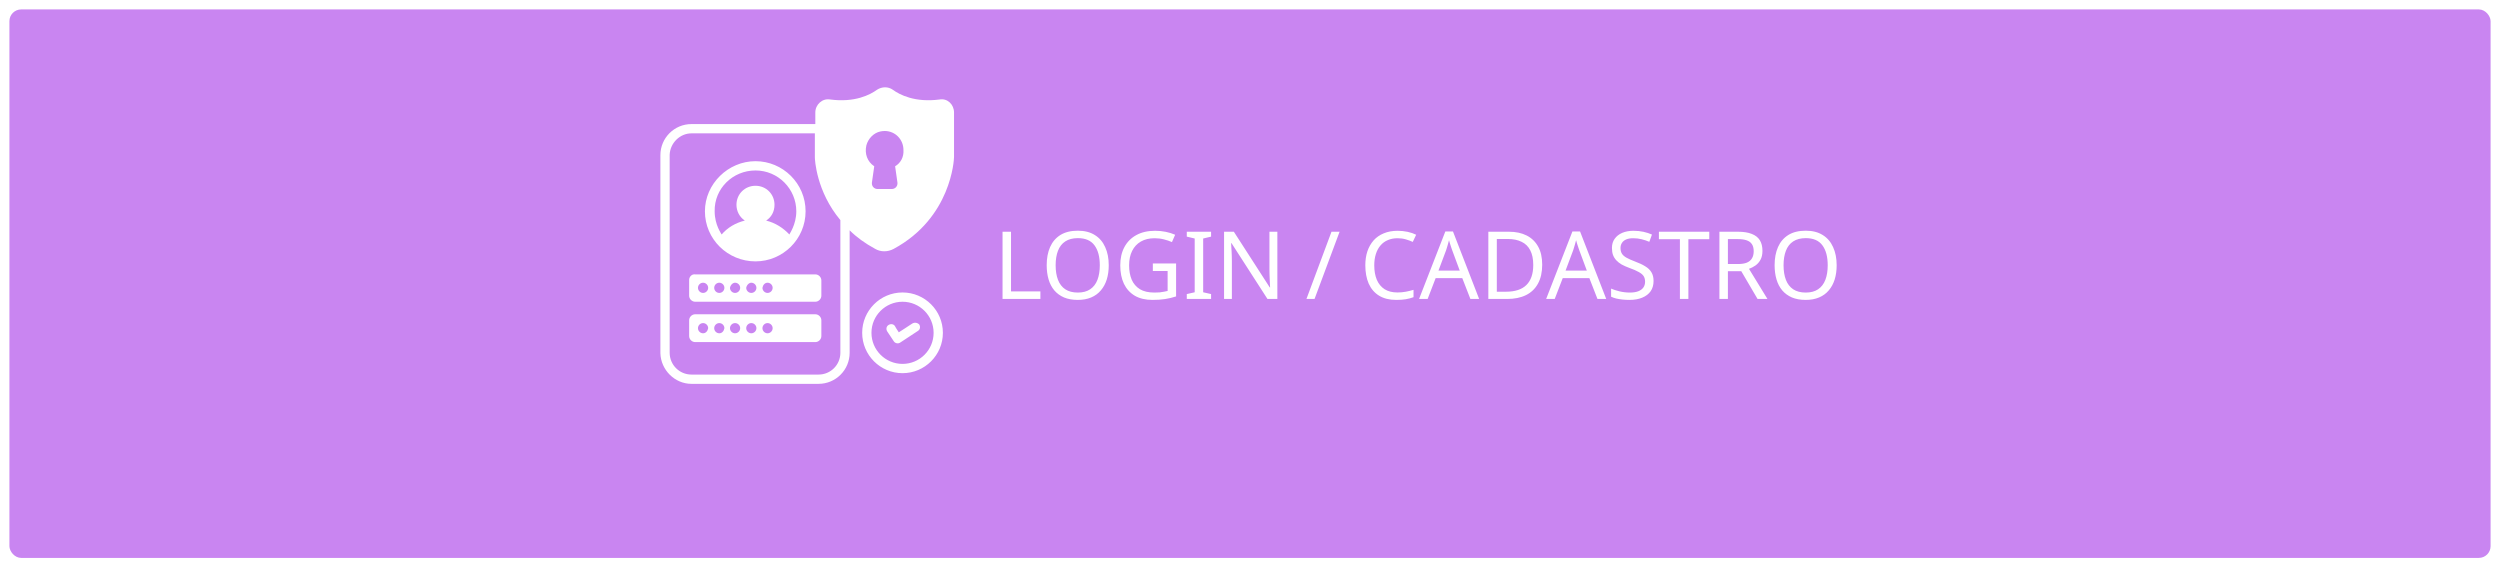 <svg width="1062" height="241" viewBox="0 0 1062 241" fill="none" xmlns="http://www.w3.org/2000/svg">
<g filter="url(#filter0_d_209_107)">
<rect x="4" width="1054" height="233" rx="5" fill="#C985F1"/>
</g>
<path d="M425.88 127V98.44H429.48V123.8H441.96V127H425.88ZM470.995 112.68C470.995 114.893 470.715 116.907 470.155 118.72C469.595 120.507 468.755 122.053 467.635 123.36C466.542 124.667 465.169 125.667 463.515 126.36C461.889 127.053 459.995 127.4 457.835 127.4C455.595 127.4 453.649 127.053 451.995 126.36C450.342 125.64 448.969 124.64 447.875 123.36C446.782 122.053 445.969 120.493 445.435 118.68C444.902 116.867 444.635 114.853 444.635 112.64C444.635 109.707 445.115 107.147 446.075 104.96C447.035 102.773 448.489 101.067 450.435 99.84C452.409 98.613 454.889 98 457.875 98C460.729 98 463.129 98.613 465.075 99.84C467.022 101.04 468.489 102.747 469.475 104.96C470.489 107.147 470.995 109.72 470.995 112.68ZM448.435 112.68C448.435 115.08 448.769 117.147 449.435 118.88C450.102 120.613 451.129 121.947 452.515 122.88C453.929 123.813 455.702 124.28 457.835 124.28C459.995 124.28 461.755 123.813 463.115 122.88C464.502 121.947 465.529 120.613 466.195 118.88C466.862 117.147 467.195 115.08 467.195 112.68C467.195 109.08 466.449 106.267 464.955 104.24C463.462 102.187 461.102 101.16 457.875 101.16C455.715 101.16 453.929 101.627 452.515 102.56C451.129 103.467 450.102 104.787 449.435 106.52C448.769 108.227 448.435 110.28 448.435 112.68ZM489.725 111.92H499.605V125.92C498.059 126.427 496.499 126.8 494.925 127.04C493.352 127.28 491.565 127.4 489.565 127.4C486.605 127.4 484.112 126.813 482.085 125.64C480.059 124.44 478.512 122.747 477.445 120.56C476.405 118.347 475.885 115.733 475.885 112.72C475.885 109.733 476.472 107.147 477.645 104.96C478.819 102.773 480.499 101.08 482.685 99.88C484.899 98.653 487.565 98.04 490.685 98.04C492.285 98.04 493.792 98.187 495.205 98.48C496.645 98.773 497.979 99.187 499.205 99.72L497.845 102.84C496.832 102.387 495.685 102 494.405 101.68C493.152 101.36 491.845 101.2 490.485 101.2C488.219 101.2 486.272 101.667 484.645 102.6C483.019 103.533 481.779 104.867 480.925 106.6C480.072 108.307 479.645 110.347 479.645 112.72C479.645 114.987 480.005 117 480.725 118.76C481.472 120.493 482.632 121.853 484.205 122.84C485.779 123.8 487.845 124.28 490.405 124.28C491.259 124.28 492.005 124.253 492.645 124.2C493.312 124.12 493.912 124.027 494.445 123.92C495.005 123.813 495.525 123.707 496.005 123.6V115.12H489.725V111.92ZM514.467 127H504.147V124.92L507.507 124.16V101.32L504.147 100.52V98.44H514.467V100.52L511.107 101.32V124.16L514.467 124.92V127ZM542.622 127H538.422L523.142 103.28H522.982C523.008 103.76 523.035 104.293 523.062 104.88C523.115 105.467 523.155 106.107 523.182 106.8C523.208 107.467 523.235 108.16 523.262 108.88C523.288 109.6 523.302 110.32 523.302 111.04V127H519.982V98.44H524.142L539.382 122.08H539.542C539.515 121.76 539.488 121.32 539.462 120.76C539.435 120.173 539.408 119.533 539.382 118.84C539.355 118.12 539.328 117.387 539.302 116.64C539.275 115.893 539.262 115.2 539.262 114.56V98.44H542.622V127ZM569.058 98.44L558.418 127H554.978L565.618 98.44H569.058ZM593.667 101.2C592.147 101.2 590.774 101.467 589.547 102C588.32 102.507 587.28 103.267 586.427 104.28C585.574 105.267 584.92 106.48 584.467 107.92C584.014 109.333 583.787 110.933 583.787 112.72C583.787 115.067 584.147 117.107 584.867 118.84C585.614 120.573 586.707 121.907 588.147 122.84C589.614 123.773 591.44 124.24 593.627 124.24C594.88 124.24 596.067 124.133 597.187 123.92C598.307 123.707 599.4 123.44 600.467 123.12V126.24C599.4 126.64 598.294 126.933 597.147 127.12C596.027 127.307 594.68 127.4 593.107 127.4C590.2 127.4 587.774 126.8 585.827 125.6C583.88 124.4 582.414 122.693 581.427 120.48C580.467 118.267 579.987 115.667 579.987 112.68C579.987 110.52 580.28 108.547 580.867 106.76C581.48 104.973 582.36 103.427 583.507 102.12C584.68 100.813 586.12 99.813 587.827 99.12C589.534 98.4 591.494 98.04 593.707 98.04C595.174 98.04 596.587 98.187 597.947 98.48C599.307 98.773 600.52 99.187 601.587 99.72L600.147 102.76C599.267 102.36 598.28 102 597.187 101.68C596.12 101.36 594.947 101.2 593.667 101.2ZM624.62 127L621.18 118.16H609.86L606.46 127H602.82L613.98 98.32H617.22L628.34 127H624.62ZM616.9 106.32C616.82 106.107 616.687 105.72 616.5 105.16C616.314 104.6 616.127 104.027 615.94 103.44C615.78 102.827 615.647 102.36 615.54 102.04C615.407 102.573 615.26 103.12 615.1 103.68C614.967 104.213 614.82 104.707 614.66 105.16C614.527 105.613 614.407 106 614.3 106.32L611.06 114.96H620.1L616.9 106.32ZM655.127 112.44C655.127 115.64 654.527 118.32 653.327 120.48C652.154 122.64 650.461 124.267 648.247 125.36C646.034 126.453 643.354 127 640.207 127H632.247V98.44H641.047C643.927 98.44 646.421 98.973 648.527 100.04C650.634 101.107 652.261 102.68 653.407 104.76C654.554 106.813 655.127 109.373 655.127 112.44ZM651.327 112.56C651.327 110.027 650.901 107.947 650.047 106.32C649.221 104.693 647.994 103.493 646.367 102.72C644.767 101.92 642.821 101.52 640.527 101.52H635.847V123.92H639.727C643.594 123.92 646.487 122.973 648.407 121.08C650.354 119.16 651.327 116.32 651.327 112.56ZM678.605 127L675.165 118.16H663.845L660.445 127H656.805L667.965 98.32H671.205L682.325 127H678.605ZM670.885 106.32C670.805 106.107 670.671 105.72 670.485 105.16C670.298 104.6 670.111 104.027 669.925 103.44C669.765 102.827 669.631 102.36 669.525 102.04C669.391 102.573 669.245 103.12 669.085 103.68C668.951 104.213 668.805 104.707 668.645 105.16C668.511 105.613 668.391 106 668.285 106.32L665.045 114.96H674.085L670.885 106.32ZM702.432 119.36C702.432 121.067 702.018 122.52 701.192 123.72C700.365 124.893 699.178 125.8 697.632 126.44C696.112 127.08 694.312 127.4 692.232 127.4C691.165 127.4 690.138 127.347 689.152 127.24C688.192 127.133 687.312 126.987 686.512 126.8C685.712 126.587 685.005 126.333 684.392 126.04V122.6C685.352 123.027 686.538 123.413 687.952 123.76C689.392 124.107 690.872 124.28 692.392 124.28C693.805 124.28 694.992 124.093 695.952 123.72C696.912 123.347 697.632 122.813 698.112 122.12C698.592 121.427 698.832 120.613 698.832 119.68C698.832 118.747 698.632 117.96 698.232 117.32C697.832 116.68 697.138 116.093 696.152 115.56C695.192 115 693.845 114.413 692.112 113.8C690.885 113.347 689.805 112.867 688.872 112.36C687.965 111.827 687.205 111.227 686.592 110.56C685.978 109.893 685.512 109.133 685.192 108.28C684.898 107.427 684.752 106.44 684.752 105.32C684.752 103.8 685.138 102.507 685.912 101.44C686.685 100.347 687.752 99.507 689.112 98.92C690.498 98.333 692.085 98.04 693.872 98.04C695.445 98.04 696.885 98.187 698.192 98.48C699.498 98.773 700.685 99.16 701.752 99.64L700.632 102.72C699.645 102.293 698.565 101.933 697.392 101.64C696.245 101.347 695.045 101.2 693.792 101.2C692.592 101.2 691.592 101.373 690.792 101.72C689.992 102.067 689.392 102.56 688.992 103.2C688.592 103.813 688.392 104.533 688.392 105.36C688.392 106.32 688.592 107.12 688.992 107.76C689.392 108.4 690.045 108.973 690.952 109.48C691.858 109.987 693.085 110.533 694.632 111.12C696.312 111.733 697.725 112.4 698.872 113.12C700.045 113.813 700.925 114.653 701.512 115.64C702.125 116.627 702.432 117.867 702.432 119.36ZM717.225 127H713.625V101.6H704.705V98.44H726.105V101.6H717.225V127ZM738.291 98.44C740.665 98.44 742.611 98.747 744.131 99.36C745.678 99.947 746.825 100.84 747.571 102.04C748.318 103.24 748.691 104.747 748.691 106.56C748.691 108.08 748.411 109.347 747.851 110.36C747.291 111.373 746.571 112.187 745.691 112.8C744.838 113.387 743.931 113.853 742.971 114.2L750.811 127H746.611L739.691 115.2H734.011V127H730.411V98.44H738.291ZM738.091 101.56H734.011V112.16H738.291C739.838 112.16 741.105 111.96 742.091 111.56C743.078 111.133 743.798 110.52 744.251 109.72C744.731 108.92 744.971 107.92 744.971 106.72C744.971 105.467 744.718 104.467 744.211 103.72C743.731 102.973 742.985 102.427 741.971 102.08C740.958 101.733 739.665 101.56 738.091 101.56ZM780.214 112.68C780.214 114.893 779.934 116.907 779.374 118.72C778.814 120.507 777.974 122.053 776.854 123.36C775.761 124.667 774.387 125.667 772.734 126.36C771.107 127.053 769.214 127.4 767.054 127.4C764.814 127.4 762.867 127.053 761.214 126.36C759.561 125.64 758.187 124.64 757.094 123.36C756.001 122.053 755.187 120.493 754.654 118.68C754.121 116.867 753.854 114.853 753.854 112.64C753.854 109.707 754.334 107.147 755.294 104.96C756.254 102.773 757.707 101.067 759.654 99.84C761.627 98.613 764.107 98 767.094 98C769.947 98 772.347 98.613 774.294 99.84C776.241 101.04 777.707 102.747 778.694 104.96C779.707 107.147 780.214 109.72 780.214 112.68ZM757.654 112.68C757.654 115.08 757.987 117.147 758.654 118.88C759.321 120.613 760.347 121.947 761.734 122.88C763.147 123.813 764.921 124.28 767.054 124.28C769.214 124.28 770.974 123.813 772.334 122.88C773.721 121.947 774.747 120.613 775.414 118.88C776.081 117.147 776.414 115.08 776.414 112.68C776.414 109.08 775.667 106.267 774.174 104.24C772.681 102.187 770.321 101.16 767.094 101.16C764.934 101.16 763.147 101.627 761.734 102.56C760.347 103.467 759.321 104.787 758.654 106.52C757.987 108.227 757.654 110.28 757.654 112.68Z" fill="white"/>
<path d="M375.984 37.087C374.826 37.087 373.642 37.433 372.559 38.123C369.603 40.29 363.101 43.64 352.656 42.26C349.306 41.669 346.348 44.429 346.348 47.779V52.706H293.735C286.444 52.706 280.534 58.616 280.534 65.907V150.054C280.731 157.148 286.641 163.059 293.735 163.059H347.73C355.021 163.059 360.931 157.149 360.931 149.857V97.833C363.887 100.789 367.434 103.351 371.77 105.715C374.134 107.095 377.09 107.095 379.652 105.715C404.087 92.513 405.27 67.879 405.27 66.696V47.779C405.27 44.429 402.512 41.669 399.162 42.26C388.717 43.64 382.215 40.29 379.259 38.123C378.274 37.433 377.142 37.087 375.984 37.087ZM375.888 55.646C380.32 55.679 383.789 59.257 383.789 63.74C383.986 66.696 382.609 69.258 380.245 70.637L381.23 77.534C381.427 79.111 380.242 80.294 378.863 80.294H372.755C371.375 80.294 370.195 79.111 370.392 77.534L371.377 70.637C368.421 68.667 367.236 65.317 368.025 61.77C368.813 58.814 371.178 56.449 373.936 55.858C374.602 55.71 375.255 55.642 375.888 55.646ZM293.735 56.647H346.152V66.892C346.152 67.681 346.743 81.278 356.99 93.496V149.857C356.99 154.981 352.854 159.118 347.73 159.118H293.735C288.612 159.118 284.475 154.981 284.475 149.857V65.711C284.672 60.785 288.809 56.647 293.735 56.647ZM320.931 68.471C309.304 68.471 299.451 78.128 299.451 89.754C299.451 101.578 309.107 111.034 320.931 111.034C332.557 111.034 342.211 101.578 342.211 89.754C342.211 77.931 332.557 68.471 320.931 68.471ZM320.931 72.412C330.587 72.412 338.27 80.296 338.27 89.754C338.27 95.469 335.314 99.41 335.314 99.607C332.752 96.849 329.402 94.681 325.461 93.696C327.628 92.316 329.009 89.951 329.009 86.995C329.009 82.463 325.463 78.916 320.931 78.916C316.398 78.916 312.848 82.463 312.848 86.995C312.848 89.557 314.032 92.119 316.397 93.696C312.456 94.681 309.106 96.651 306.544 99.607C306.544 99.41 303.588 95.666 303.588 89.754C303.391 80.099 311.275 72.412 320.931 72.412ZM294.805 116.542C293.655 116.655 292.75 117.71 292.75 118.917V125.618C292.75 126.997 293.934 128.181 295.313 128.181H346.348C347.728 128.181 348.912 126.997 348.912 125.618V119.113C348.912 117.734 347.728 116.554 346.348 116.554H295.313C295.141 116.529 294.969 116.526 294.805 116.542ZM298.662 120.098C299.844 120.098 300.828 121.087 300.828 122.269C300.828 123.452 299.844 124.436 298.662 124.436C297.479 124.436 296.495 123.452 296.495 122.269C296.495 121.087 297.479 120.098 298.662 120.098ZM305.559 120.098C306.741 120.098 307.725 121.087 307.725 122.269C307.725 123.452 306.741 124.436 305.559 124.436C304.376 124.436 303.392 123.452 303.392 122.269C303.392 121.087 304.376 120.098 305.559 120.098ZM312.259 120.098C313.442 120.098 314.426 121.087 314.426 122.269C314.426 123.452 313.442 124.436 312.259 124.436C311.077 124.436 310.093 123.452 310.093 122.269C310.29 121.087 311.274 120.098 312.259 120.098ZM319.156 120.098C320.339 120.098 321.323 121.087 321.323 122.269C321.323 123.452 320.339 124.436 319.156 124.436C317.974 124.436 316.99 123.452 316.99 122.269C317.187 121.087 318.171 120.098 319.156 120.098ZM326.054 120.098C327.236 120.098 328.22 121.087 328.22 122.269C328.22 123.452 327.236 124.436 326.054 124.436C324.871 124.436 323.887 123.452 323.887 122.269C324.084 121.087 324.871 120.098 326.054 120.098ZM383.397 124.24C373.938 124.24 366.254 131.923 366.254 141.382C366.254 150.841 373.938 158.525 383.397 158.525C392.856 158.525 400.539 150.841 400.539 141.382C400.539 131.923 392.856 124.24 383.397 124.24ZM383.397 128.181C390.688 128.181 396.598 134.091 396.598 141.382C396.598 148.673 390.688 154.584 383.397 154.584C376.106 154.584 370.195 148.673 370.195 141.382C370.195 134.091 376.106 128.181 383.397 128.181ZM295.313 133.5C293.934 133.5 292.75 134.684 292.75 136.063V142.76C292.75 144.14 293.934 145.323 295.313 145.323H346.348C347.728 145.323 348.912 144.14 348.912 142.76V136.063C348.912 134.684 347.728 133.5 346.348 133.5H295.313ZM389.085 137.122C388.568 137.048 388.027 137.146 387.534 137.441C387.337 137.638 381.425 141.383 381.819 141.186C381.622 140.989 380.048 138.426 380.245 138.623C379.654 137.637 378.47 137.443 377.485 138.034C376.5 138.625 376.301 139.804 376.892 140.79L379.652 144.931C380.243 145.916 381.623 146.111 382.412 145.52L389.901 140.593C390.887 140.002 391.081 138.819 390.49 137.834C390.096 137.44 389.603 137.196 389.085 137.122ZM298.662 137.245C299.844 137.245 300.828 138.229 300.828 139.412C300.631 140.594 299.844 141.579 298.662 141.579C297.479 141.579 296.495 140.594 296.495 139.412C296.495 138.229 297.479 137.245 298.662 137.245ZM305.559 137.245C306.741 137.245 307.725 138.229 307.725 139.412C307.528 140.594 306.741 141.579 305.559 141.579C304.376 141.579 303.392 140.594 303.392 139.412C303.392 138.229 304.376 137.245 305.559 137.245ZM312.259 137.245C313.442 137.245 314.426 138.229 314.426 139.412C314.426 140.594 313.442 141.579 312.259 141.579C311.077 141.579 310.093 140.594 310.093 139.412C310.093 138.229 311.077 137.245 312.259 137.245ZM319.156 137.245C320.339 137.245 321.323 138.229 321.323 139.412C321.323 140.594 320.339 141.579 319.156 141.579C317.974 141.579 316.99 140.594 316.99 139.412C316.99 138.229 317.974 137.245 319.156 137.245ZM326.054 137.245C327.236 137.245 328.22 138.229 328.22 139.412C328.22 140.594 327.236 141.579 326.054 141.579C324.871 141.579 323.887 140.594 323.887 139.412C323.887 138.229 324.871 137.245 326.054 137.245Z" fill="white"/>
<defs>
<filter id="filter0_d_209_107" x="0" y="0" width="1062" height="241" filterUnits="userSpaceOnUse" color-interpolation-filters="sRGB">
<feFlood flood-opacity="0" result="BackgroundImageFix"/>
<feColorMatrix in="SourceAlpha" type="matrix" values="0 0 0 0 0 0 0 0 0 0 0 0 0 0 0 0 0 0 127 0" result="hardAlpha"/>
<feOffset dy="4"/>
<feGaussianBlur stdDeviation="2"/>
<feComposite in2="hardAlpha" operator="out"/>
<feColorMatrix type="matrix" values="0 0 0 0 0 0 0 0 0 0 0 0 0 0 0 0 0 0 0.25 0"/>
<feBlend mode="normal" in2="BackgroundImageFix" result="effect1_dropShadow_209_107"/>
<feBlend mode="normal" in="SourceGraphic" in2="effect1_dropShadow_209_107" result="shape"/>
</filter>
</defs>
</svg>
